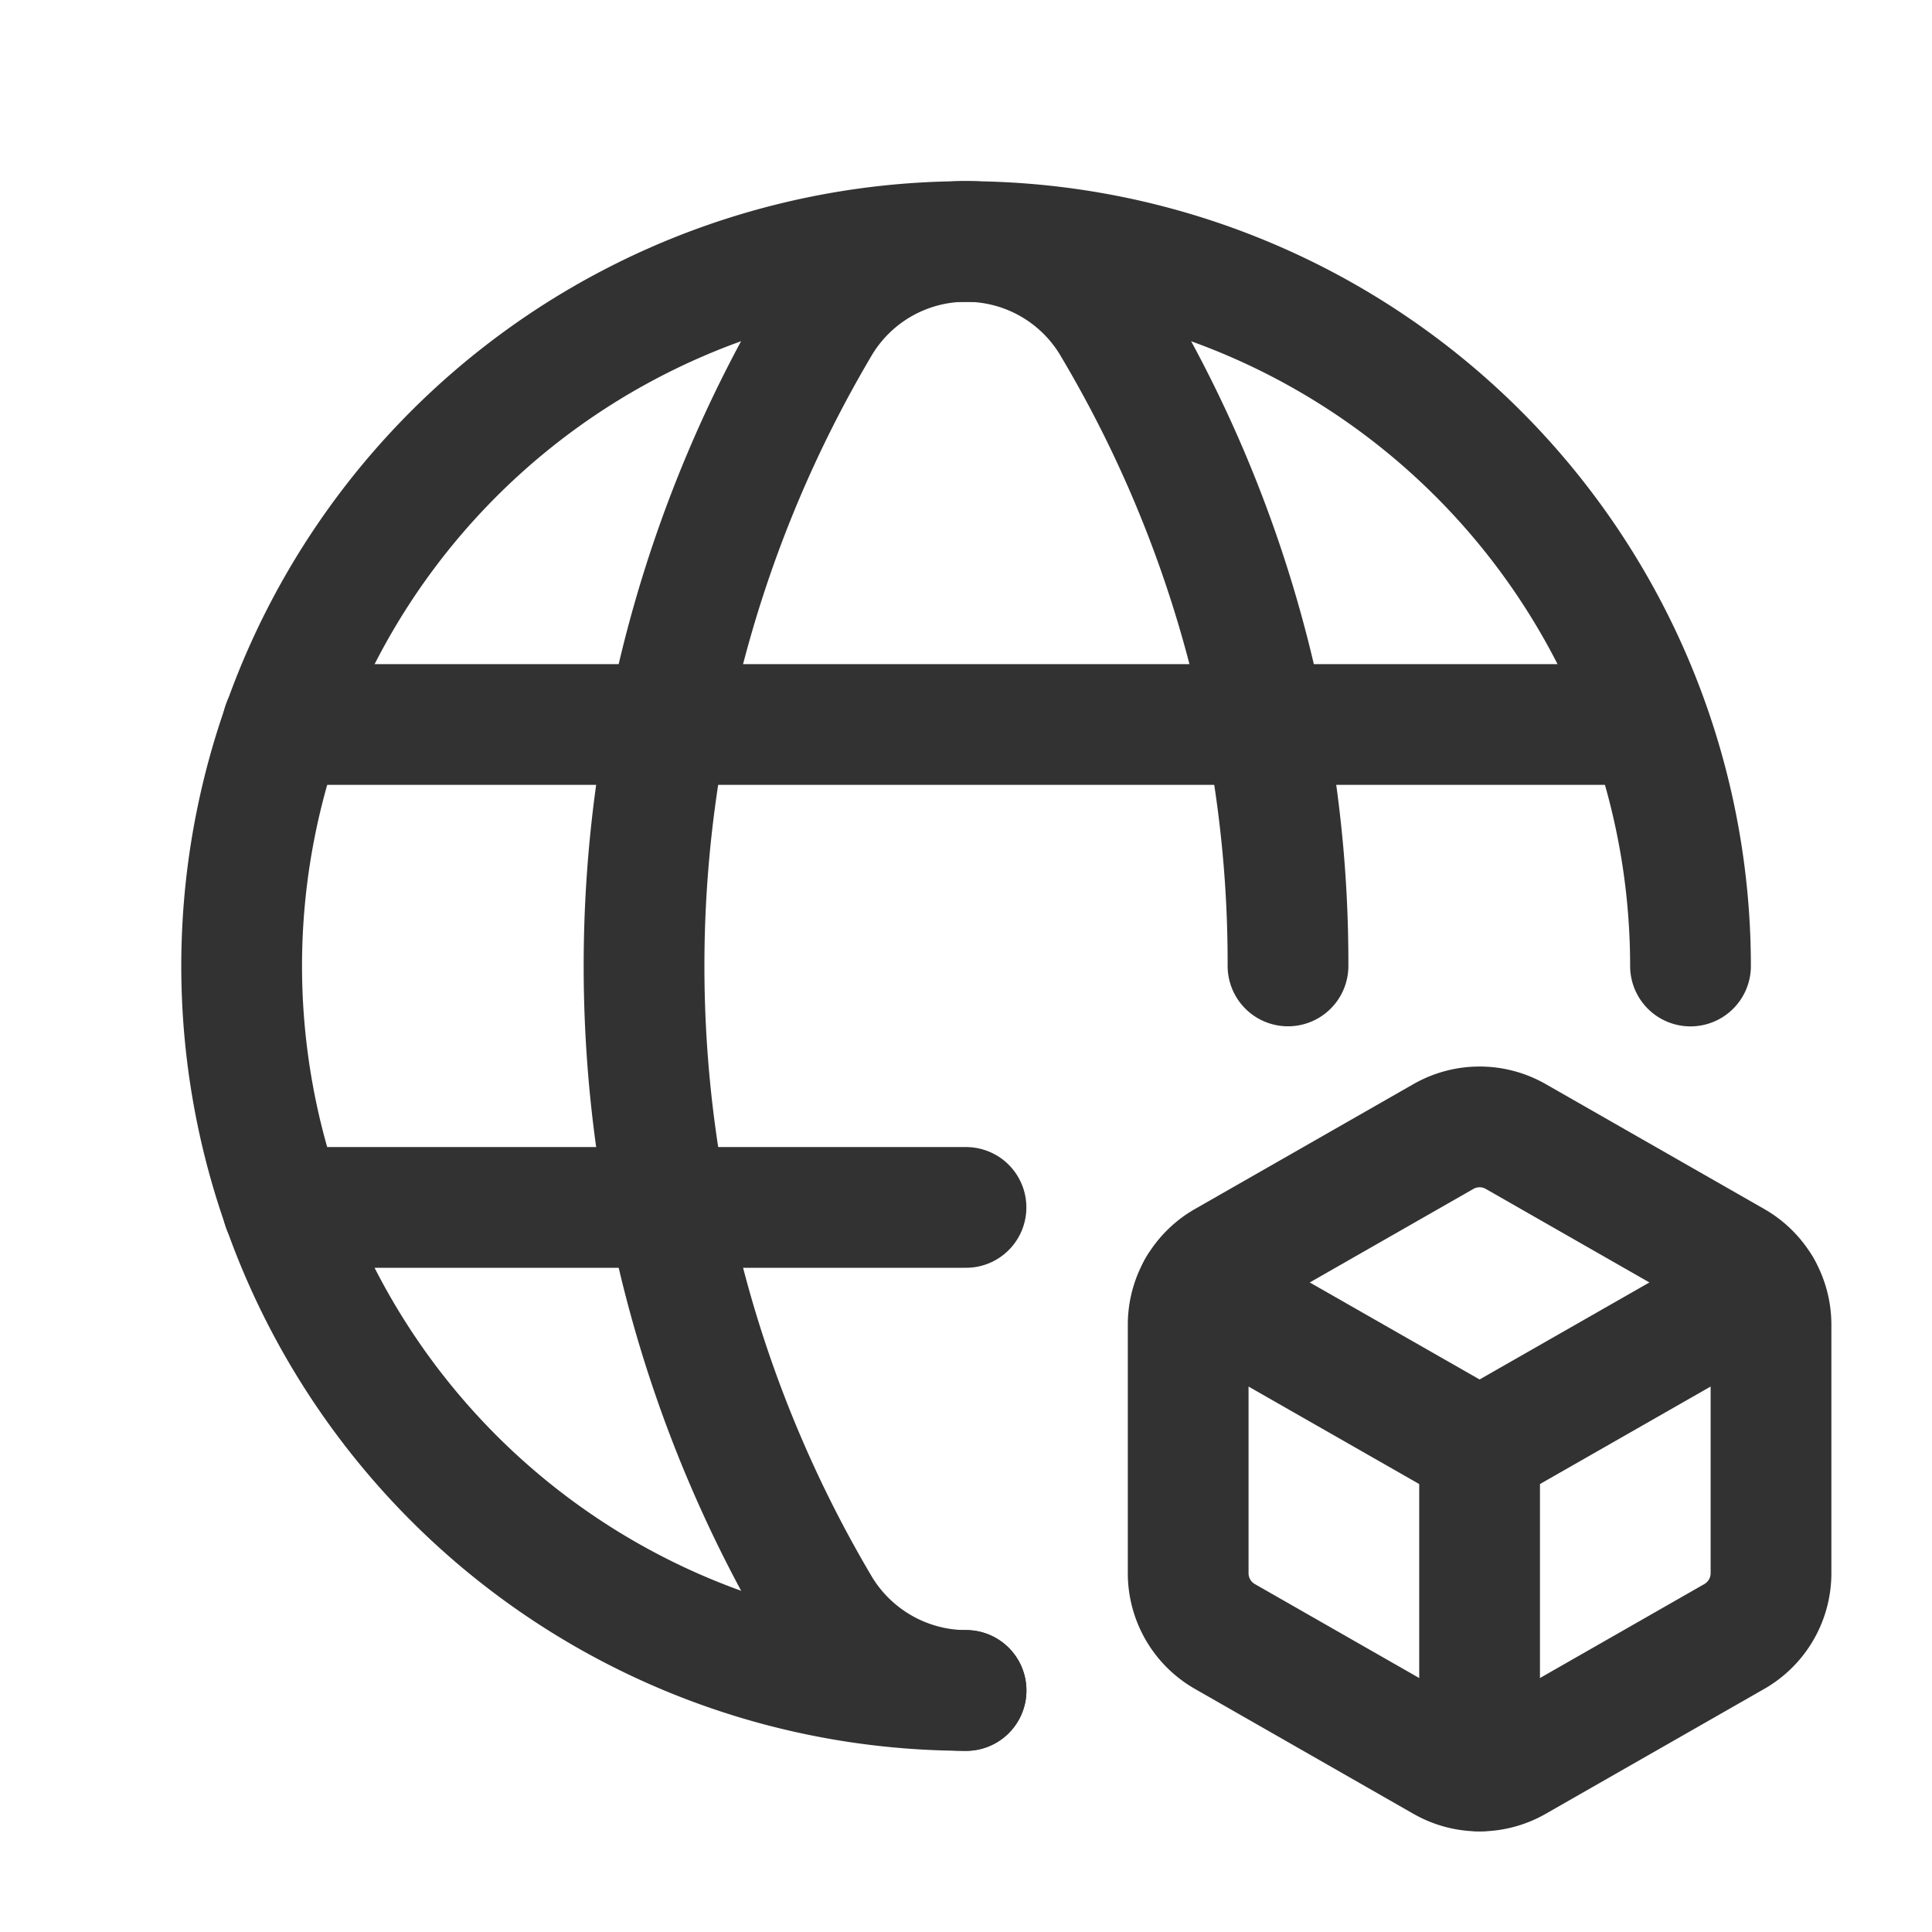 <svg id="Layer_3" data-name="Layer 3" xmlns="http://www.w3.org/2000/svg" viewBox="0 0 24 24"><path d="M17.931,21.881l-2.715-1.552a.905.905,0,0,1-.456-.786v-3.087a.905.905,0,0,1,.456-.786l2.715-1.552a.905.905,0,0,1,.898,0l2.715,1.552a.905.905,0,0,1,.456.786v3.087a.905.905,0,0,1-.456.786l-2.715,1.552A.905.905,0,0,1,17.931,21.881Z" fill="none" stroke="#323232" stroke-linecap="round" stroke-linejoin="round" stroke-width="1.5"/><line x1="14.882" y1="16.002" x2="18.38" y2="18" fill="none" stroke="#323232" stroke-linecap="round" stroke-linejoin="round" stroke-width="1.5"/><line x1="21.877" y1="16.002" x2="18.38" y2="18" fill="none" stroke="#323232" stroke-linecap="round" stroke-linejoin="round" stroke-width="1.5"/><line x1="18.38" y1="18" x2="18.38" y2="21.999" fill="none" stroke="#323232" stroke-linecap="round" stroke-linejoin="round" stroke-width="1.5"/><path d="M12,20.999a8.999,8.999,0,1,1,9-8.999" fill="none" stroke="#323232" stroke-linecap="round" stroke-linejoin="round" stroke-width="1.5"/><line x1="3.513" y1="9" x2="20.42" y2="9" fill="none" stroke="#323232" stroke-linecap="round" stroke-linejoin="round" stroke-width="1.5"/><line x1="3.514" y1="14.999" x2="12" y2="14.999" fill="none" stroke="#323232" stroke-linecap="round" stroke-linejoin="round" stroke-width="1.5"/><path d="M16,11.999a15.475,15.475,0,0,0-2.167-7.94,2.114,2.114,0,0,0-3.665,0,15.627,15.627,0,0,0,0,15.88A2.125,2.125,0,0,0,12.001,21" fill="none" stroke="#323232" stroke-linecap="round" stroke-linejoin="round" stroke-width="1.5"/><rect id="_Transparent_Rectangle_" data-name=" Transparent Rectangle " width="24" height="24" fill="none"/></svg>